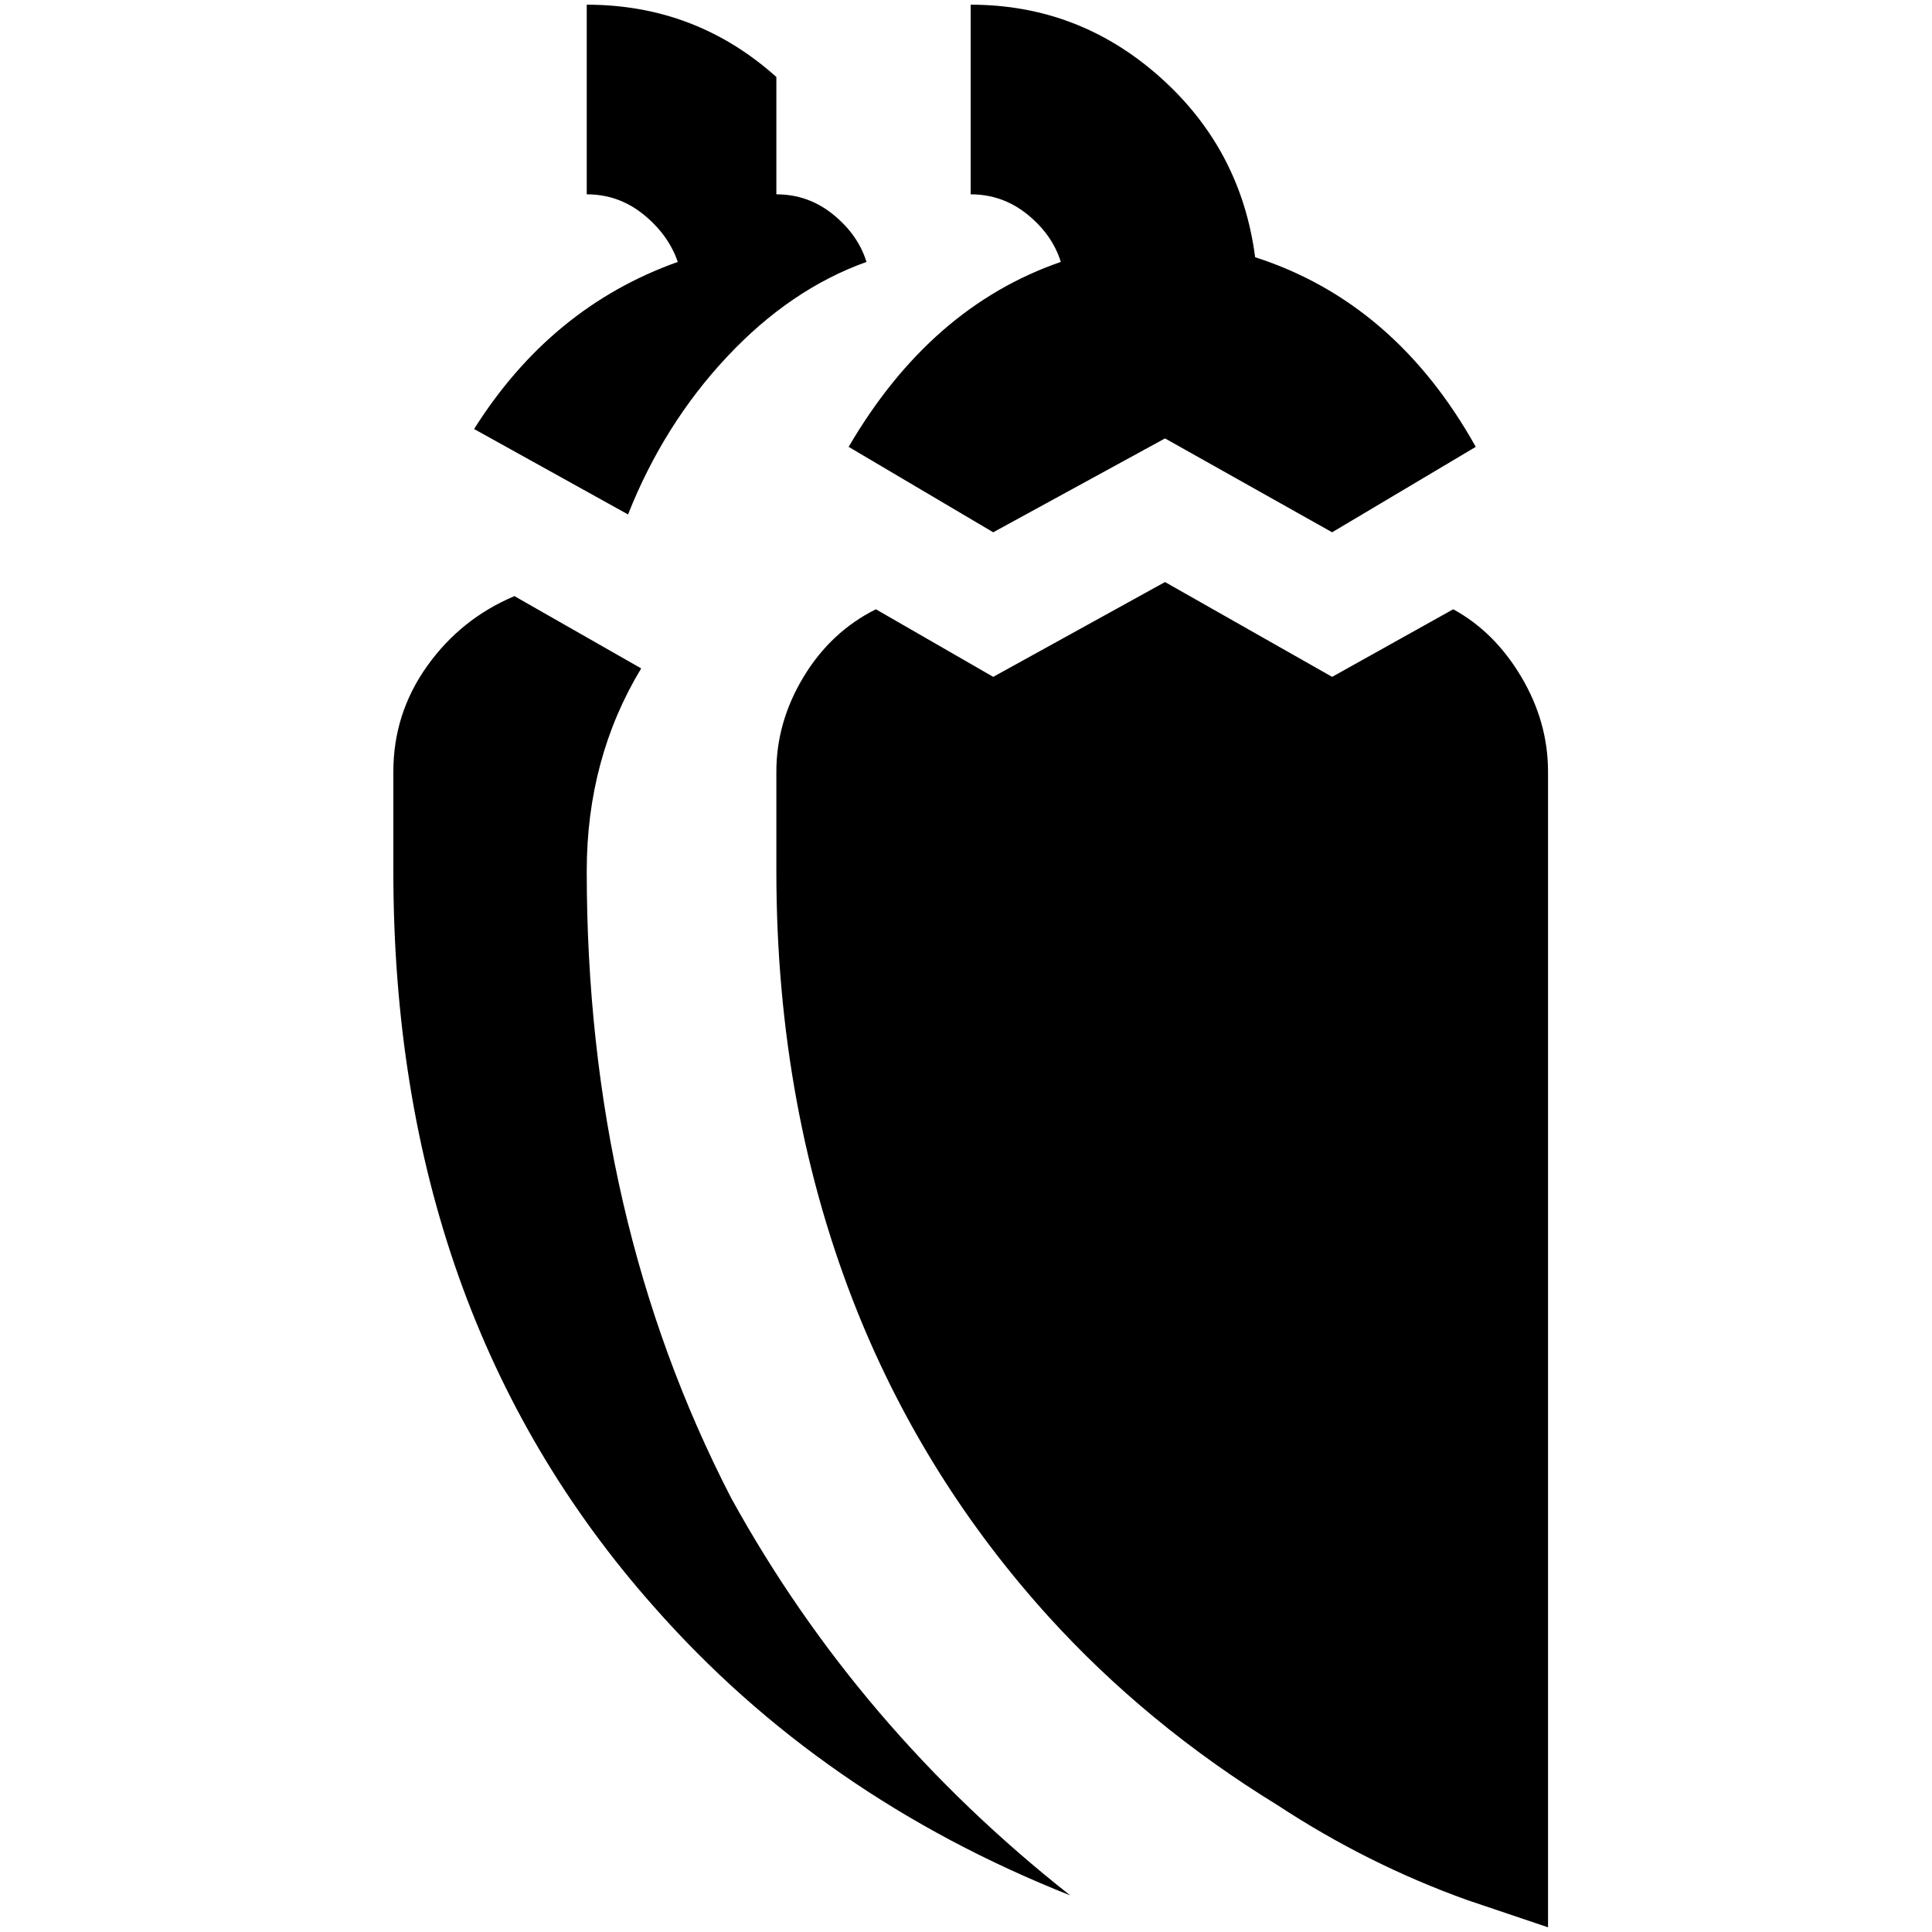 <?xml version="1.0" standalone="no"?>
<!DOCTYPE svg PUBLIC "-//W3C//DTD SVG 1.1//EN" "http://www.w3.org/Graphics/SVG/1.1/DTD/svg11.dtd" >
<svg xmlns="http://www.w3.org/2000/svg" xmlns:xlink="http://www.w3.org/1999/xlink" version="1.1" width="2048" height="2048" viewBox="-10 0 2058 2048">
   <path fill="currentColor"
d="M659 543l-164 -91q82 -130 217 -178q-10 -29 -36.5 -50.5t-60.5 -21.5v-202q116 0 202 77v125q34 0 60.5 21.5t35.5 50.5q-81 29 -148.5 101t-105.5 168zM615 923q0 -120 58 -216l-135 -77q-57 24 -93 74.5t-36 112.5v106q0 471 278 784q178 202 443 307
q-226 -178 -361 -423q-154 -298 -154 -668zM1538 644l-129 72l-178 -101l-183 101l-125 -72q-48 24 -77 72t-29 101v106q0 255 87 471q72 178 202 322q105 116 245 202q96 63 202 101l86 29v-1231q0 -53 -28.5 -101t-72.5 -72zM894 471l154 91l183 -100l178 100l153 -91
q-86 -154 -235 -202q-15 -115 -101.5 -192t-201.5 -77v202q34 0 60.5 21.5t35.5 50.5q-139 48 -226 197z" />
</svg>
